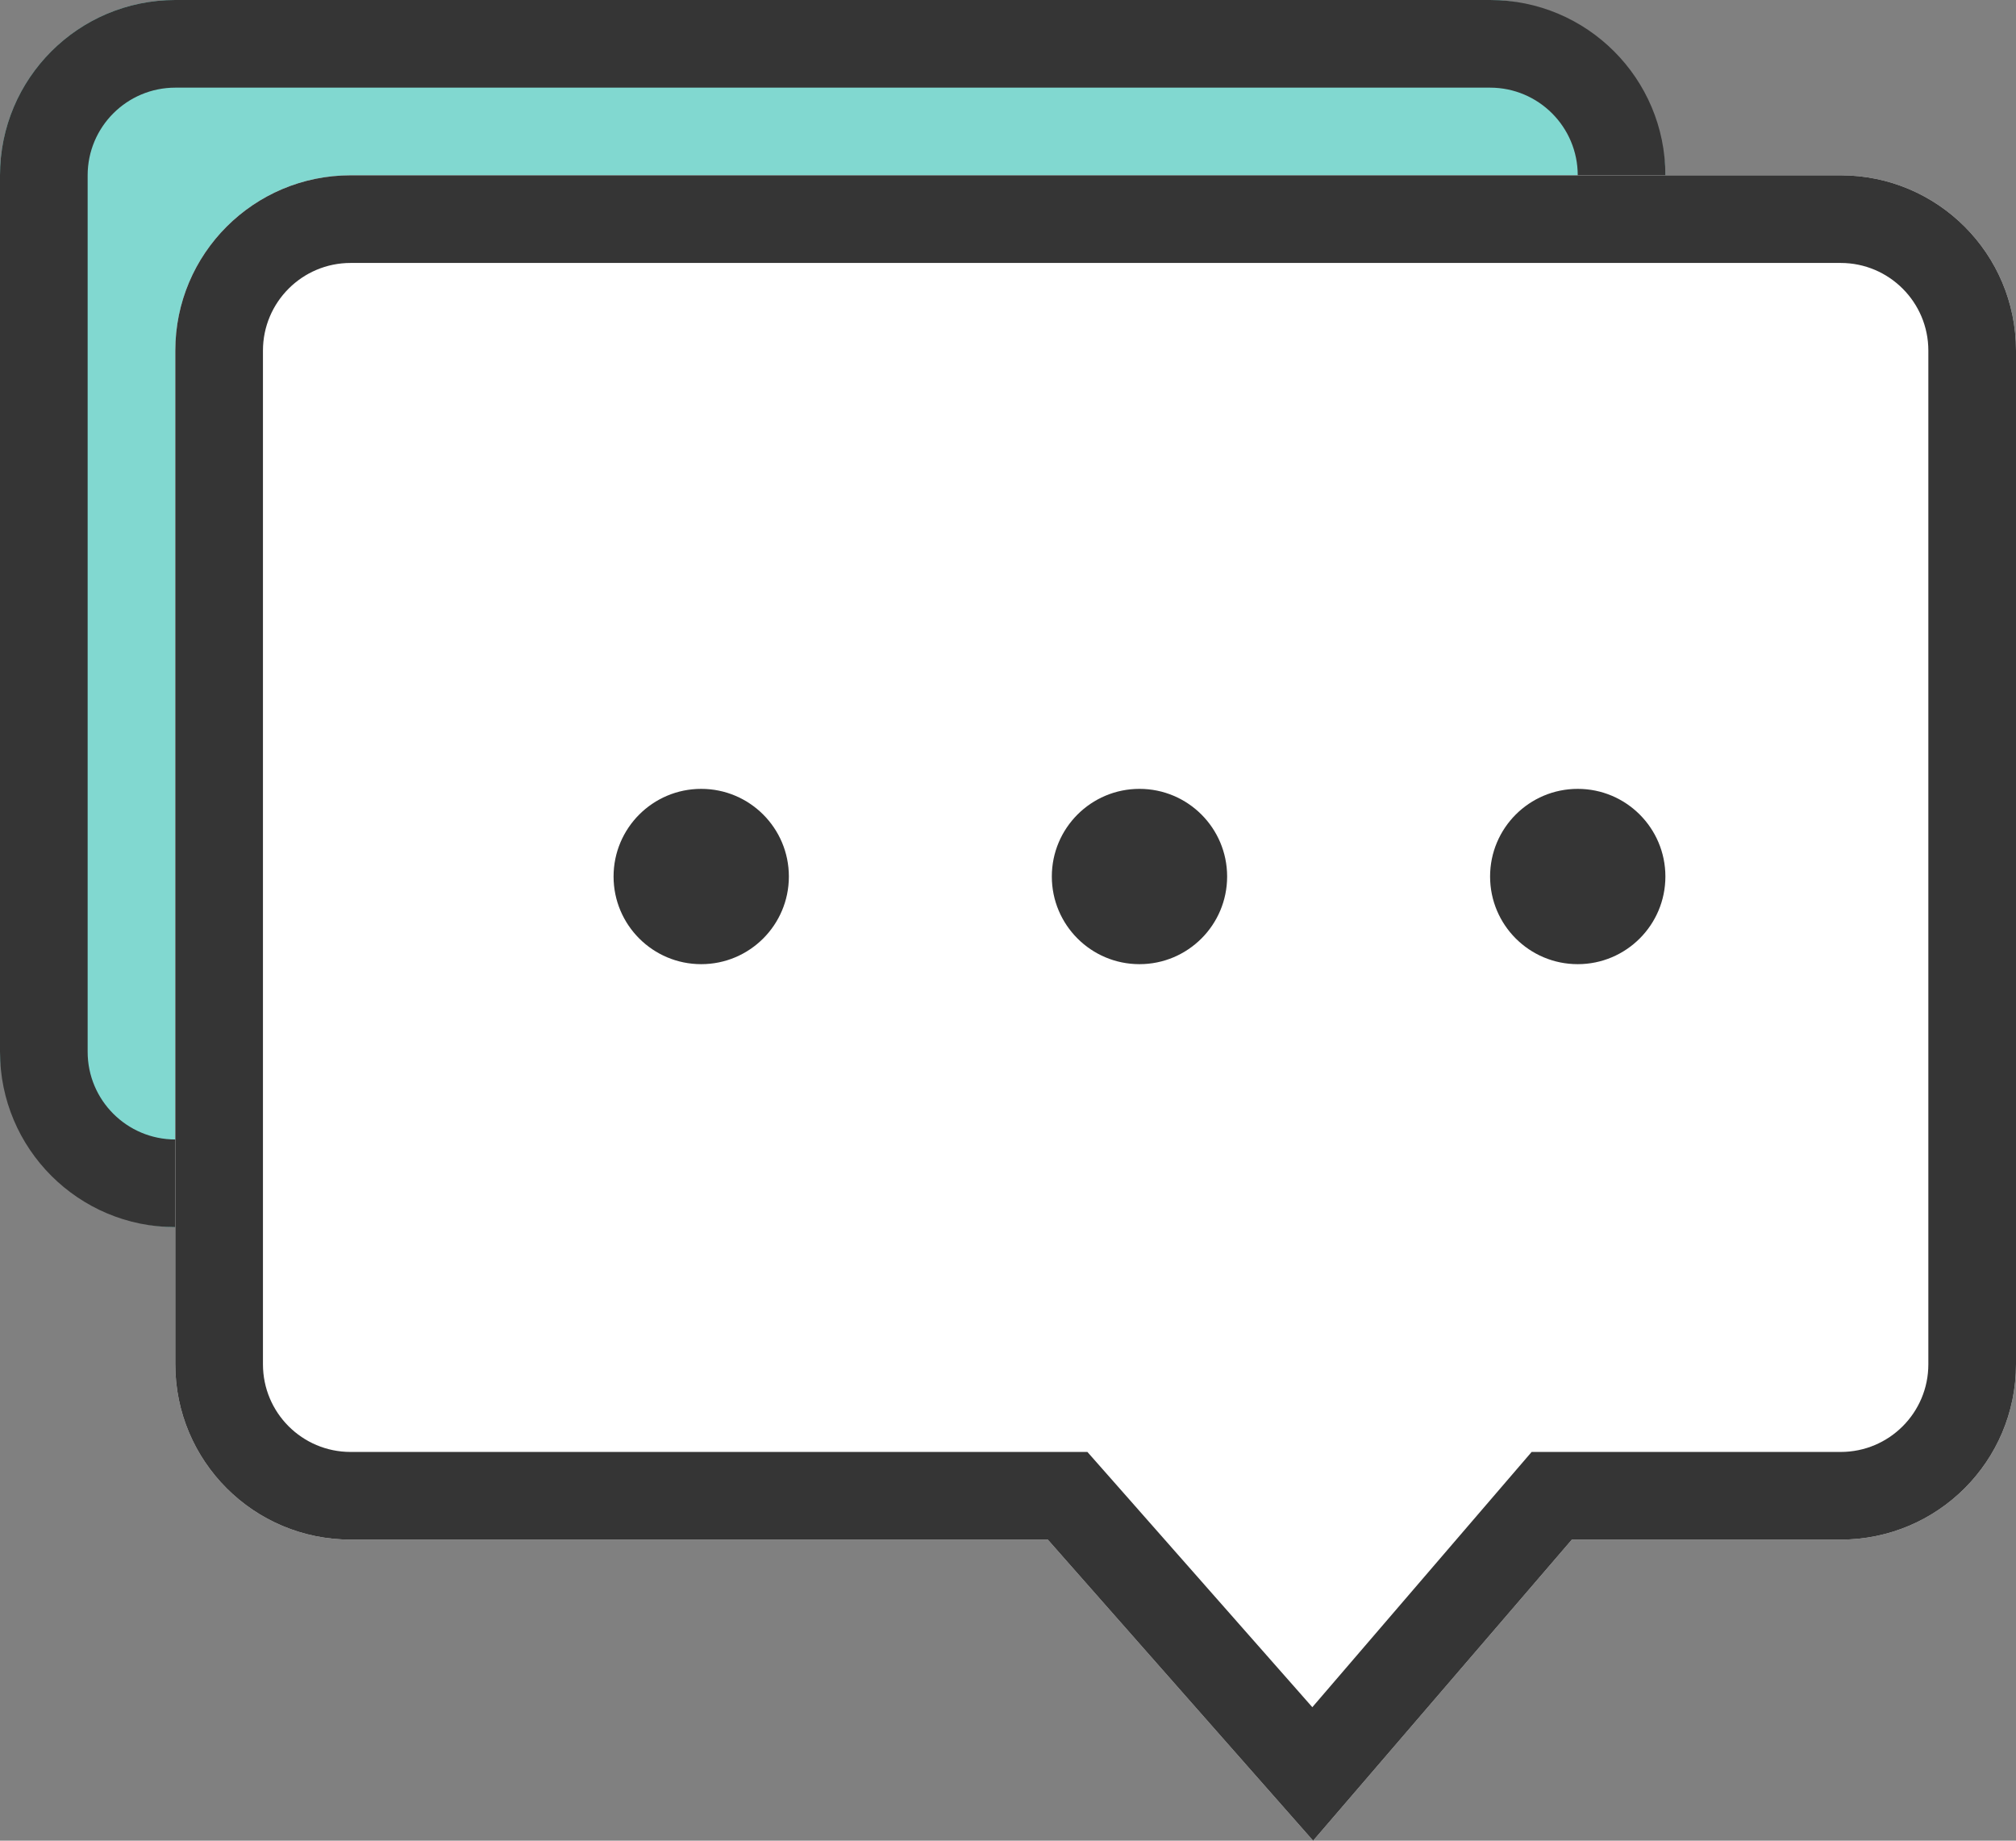 <?xml version="1.0" encoding="UTF-8"?>
<svg width="23px" height="21px" viewBox="0 0 23 21" version="1.1" xmlns="http://www.w3.org/2000/svg" xmlns:xlink="http://www.w3.org/1999/xlink">
    <rect x="0" y="0" width="23" height="21" fill="#808080" stroke="none"/>
    <!-- Generator: Sketch 49.3 (51167) - http://www.bohemiancoding.com/sketch -->
    <title>Group 71</title>
    <desc>Created with Sketch.</desc>
    <defs></defs>
    <g id="最青春2.0学生端优化版Fan" stroke="none" stroke-width="1" fill="none" fill-rule="evenodd">
        <g id="Group-71">
            <rect id="Rectangle-89-Copy" fill="#81D8D0" x="0" y="0" width="19" height="14" rx="2"></rect>
            <path d="M2,1 C1.448,1 1,1.448 1,2 L1,12 C1,12.552 1.448,13 2,13 L17,13 C17.552,13 18,12.552 18,12 L18,2 C18,1.448 17.552,1 17,1 L2,1 Z M2,0 L17,0 C18.105,0 19,0.895 19,2 L19,12 C19,13.105 18.105,14 17,14 L2,14 C0.895,14 0,13.105 0,12 L0,2 C0,0.895 0.895,0 2,0 Z" id="Rectangle-89-Copy" fill="#353535" fill-rule="nonzero"></path>
            <path d="M4,2 L21,2 C22.105,2 23,2.895 23,4 L23,15.565 C23,16.67 22.105,17.565 21,17.565 L17.933,17.565 L14.981,21 L11.954,17.565 L4,17.565 C2.895,17.565 2,16.67 2,15.565 L2,4 C2,2.895 2.895,2 4,2 Z" id="Rectangle-89" fill="#FFFFFF"></path>
            <path d="M17.174,16.914 L17.474,16.565 L21,16.565 C21.552,16.565 22,16.118 22,15.565 L22,4 C22,3.448 21.552,3 21,3 L4,3 C3.448,3 3,3.448 3,4 L3,15.565 C3,16.118 3.448,16.565 4,16.565 L12.406,16.565 L12.705,16.904 L14.972,19.477 L17.174,16.914 Z M4,2 L21,2 C22.105,2 23,2.895 23,4 L23,15.565 C23,16.67 22.105,17.565 21,17.565 L17.933,17.565 L14.981,21 L11.954,17.565 L4,17.565 C2.895,17.565 2,16.67 2,15.565 L2,4 C2,2.895 2.895,2 4,2 Z" id="Rectangle-89" fill="#353535" fill-rule="nonzero"></path>
            <circle id="Oval" fill="#353535" cx="18" cy="10" r="1"></circle>
            <circle id="Oval-Copy" fill="#353535" cx="13" cy="10" r="1"></circle>
            <circle id="Oval-Copy-2" fill="#353535" cx="8" cy="10" r="1"></circle>
        </g>
    </g>
</svg>